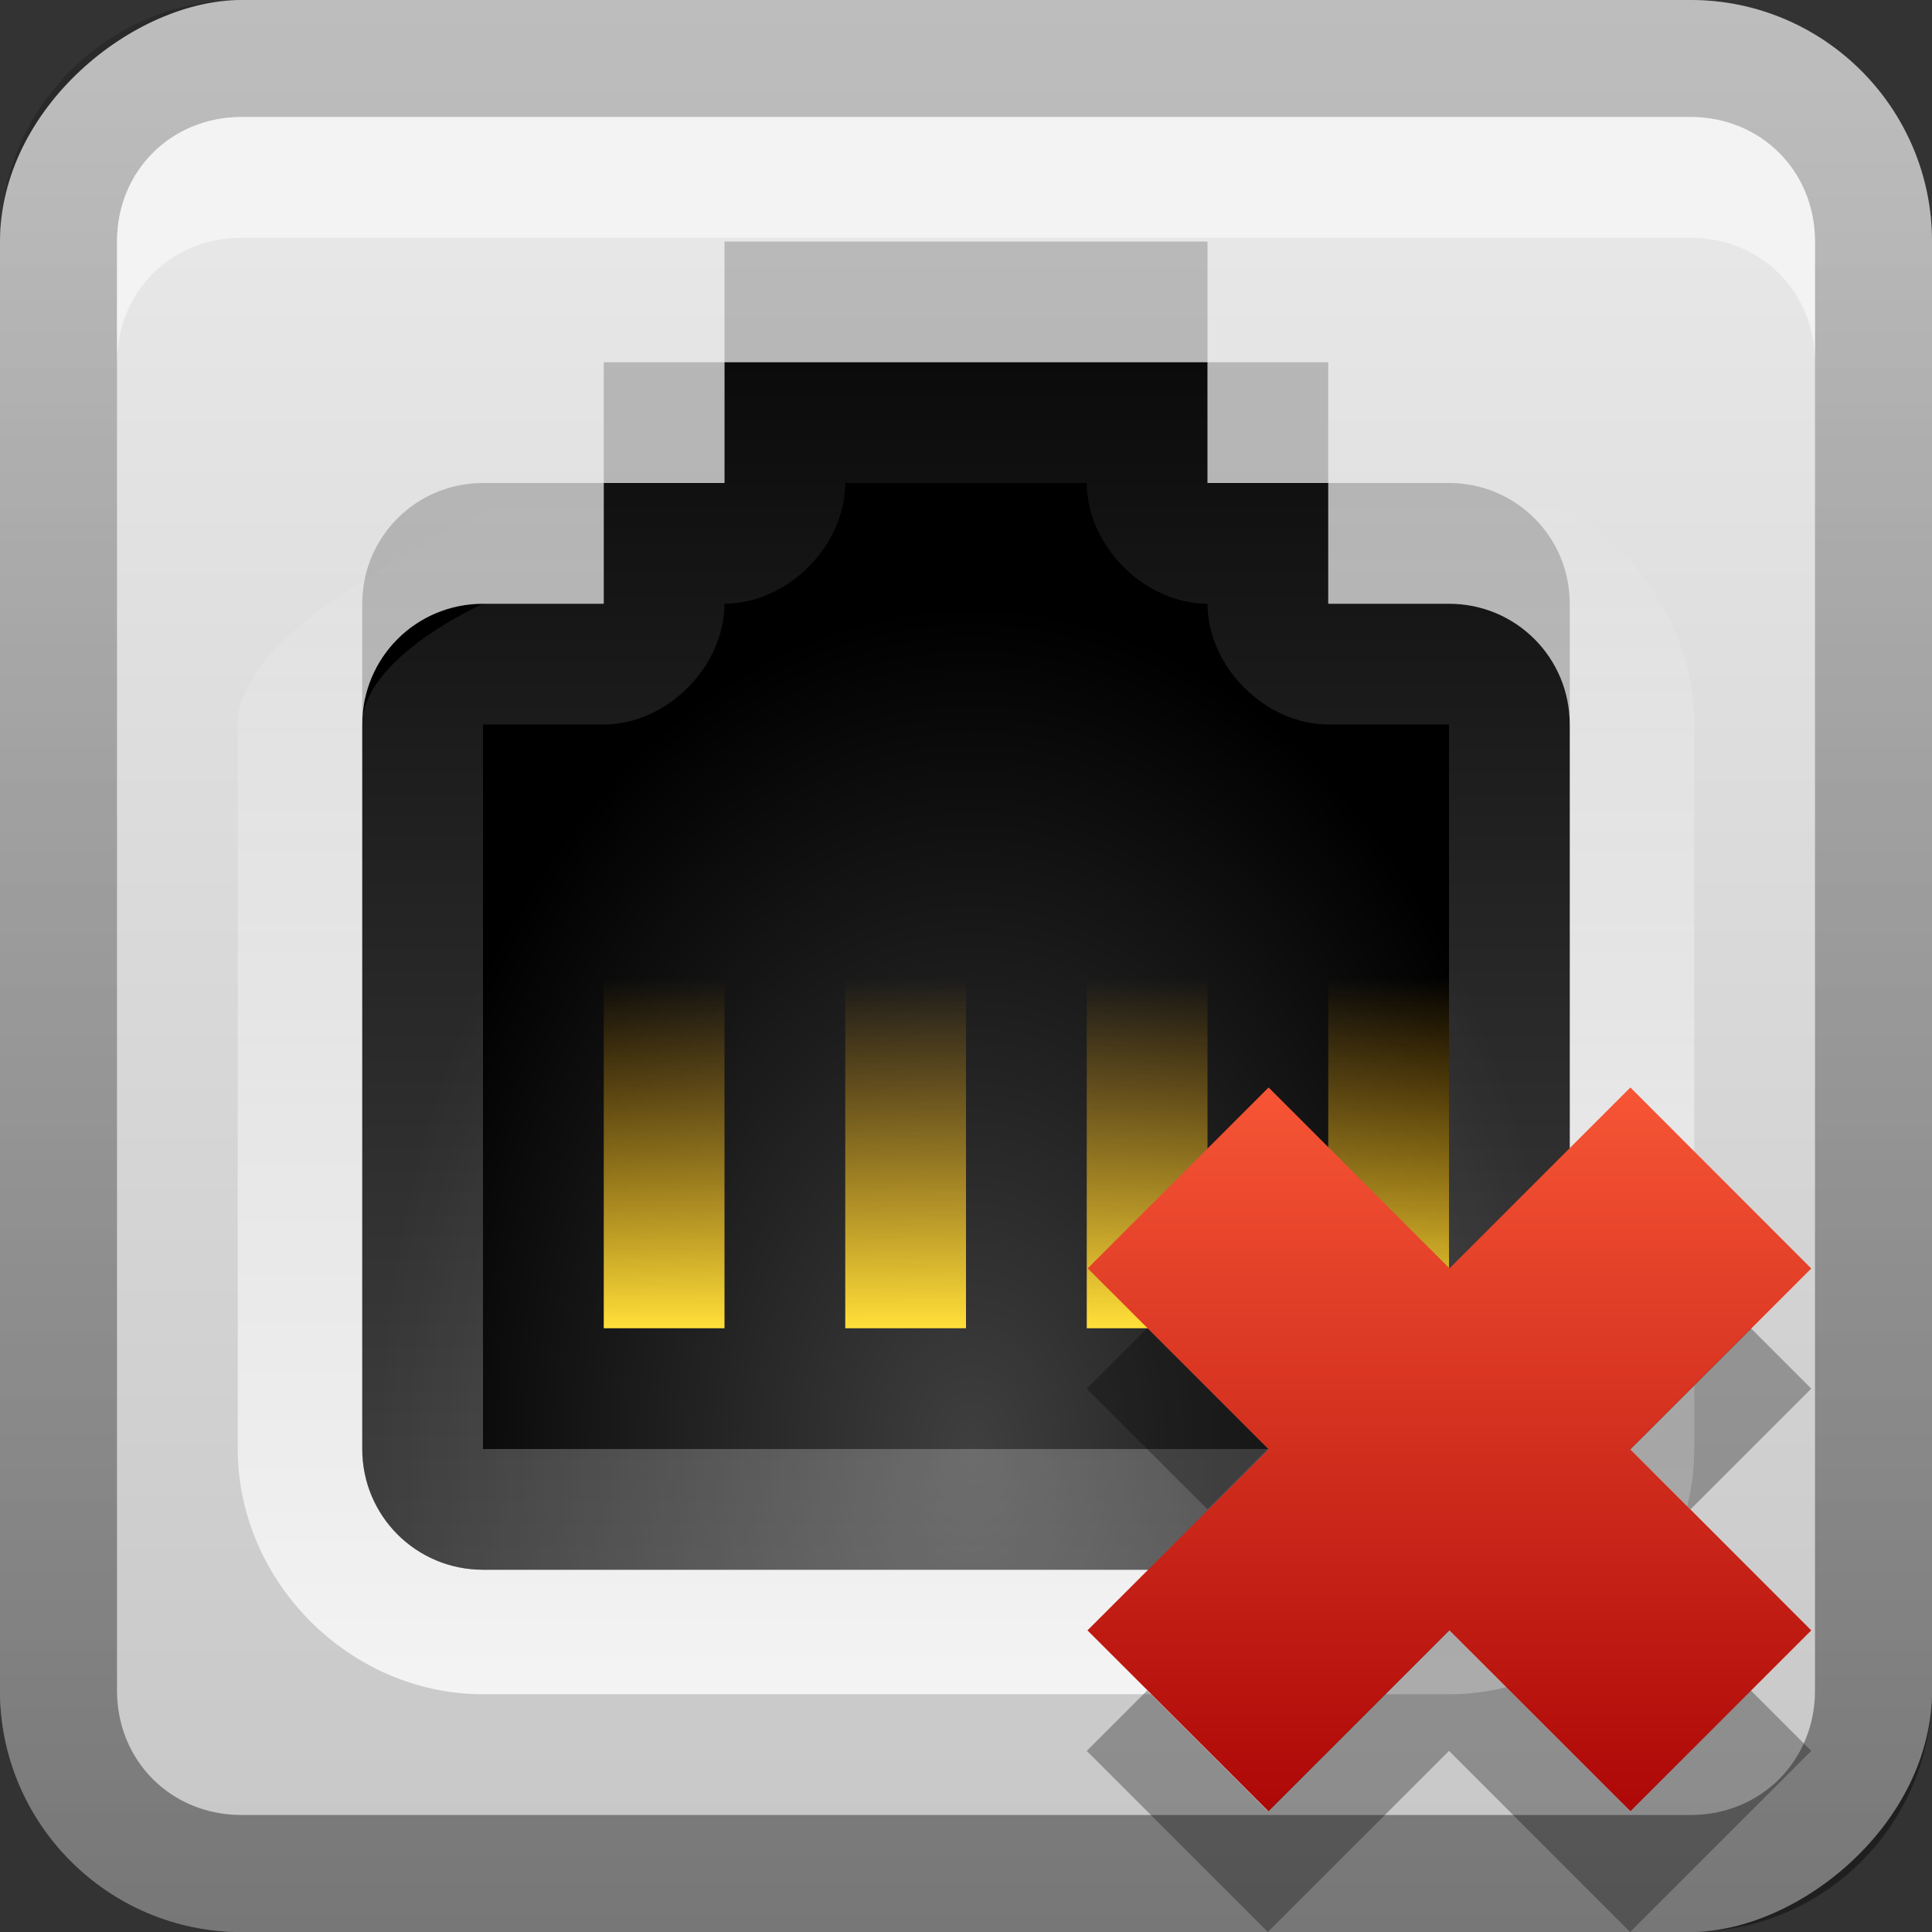 <?xml version="1.0" encoding="UTF-8" standalone="no"?>
<!-- Created with Inkscape (http://www.inkscape.org/) -->

<svg
   xmlns:dc="http://purl.org/dc/elements/1.1/"
   xmlns:cc="http://creativecommons.org/ns#"
   xmlns:rdf="http://www.w3.org/1999/02/22-rdf-syntax-ns#"
   xmlns:svg="http://www.w3.org/2000/svg"
   xmlns="http://www.w3.org/2000/svg"
   xmlns:xlink="http://www.w3.org/1999/xlink"
   xmlns:sodipodi="http://sodipodi.sourceforge.net/DTD/sodipodi-0.dtd"
   xmlns:inkscape="http://www.inkscape.org/namespaces/inkscape"
   width="16"
   height="16"
   id="svg2"
   sodipodi:version="0.32"
   inkscape:version="0.48.1 r9760"
   version="1.0"
   sodipodi:docname="network-wired-disconnected.svg"
   inkscape:output_extension="org.inkscape.output.svg.inkscape"
   style="display:inline">
  <rect width="100%" height="100%" fill="#333333" stroke="none"/>
  <defs
     id="defs4">
    <inkscape:perspective
       sodipodi:type="inkscape:persp3d"
       inkscape:vp_x="0 : 8 : 1"
       inkscape:vp_y="0 : 1000 : 0"
       inkscape:vp_z="16 : 8 : 1"
       inkscape:persp3d-origin="8 : 5.3333333 : 1"
       id="perspective35" />
    <linearGradient
       inkscape:collect="always"
       id="linearGradient3327">
      <stop
         style="stop-color:#000000;stop-opacity:1;"
         offset="0"
         id="stop3330" />
      <stop
         style="stop-color:#000000;stop-opacity:0;"
         offset="1"
         id="stop3333" />
    </linearGradient>
    <linearGradient
       id="ButtonColor"
       x1="10.32"
       y1="21"
       x2="10.32"
       y2="0.999"
       gradientUnits="userSpaceOnUse">
      <stop
         style="stop-color:#29669f;stop-opacity:1;"
         offset="0"
         id="stop3189" />
      <stop
         style="stop-color:#88b6e0;stop-opacity:1;"
         offset="1"
         id="stop3191" />
    </linearGradient>
    <linearGradient
       inkscape:collect="always"
       xlink:href="#linearGradient3700"
       id="linearGradient3204"
       x1="1"
       y1="9"
       x2="15"
       y2="9"
       gradientUnits="userSpaceOnUse"
       gradientTransform="translate(-17,-2)" />
    <linearGradient
       inkscape:collect="always"
       xlink:href="#linearGradient3327"
       id="linearGradient3629"
       x1="0"
       y1="8"
       x2="29.017"
       y2="8"
       gradientUnits="userSpaceOnUse"
       gradientTransform="matrix(0,-1,1,0,0,16)" />
    <linearGradient
       inkscape:collect="always"
       xlink:href="#SVGID_1_-4"
       id="linearGradient3765"
       gradientUnits="userSpaceOnUse"
       gradientTransform="matrix(0.093,0,0,0.041,-26.756,8.025)"
       x1="383.289"
       y1="0"
       x2="383.289"
       y2="218.48" />
    <linearGradient
       id="SVGID_1_-4"
       gradientUnits="userSpaceOnUse"
       x1="383.289"
       y1="0"
       x2="383.289"
       y2="218.48">
      <stop
         offset="0.006"
         style="stop-color:#ED2828"
         id="stop3143-2" />
      <stop
         offset="0.5"
         style="stop-color:#EF3B39"
         id="stop3145-1" />
      <stop
         offset="0.994"
         style="stop-color:#C02126"
         id="stop3147-3" />
    </linearGradient>
    <linearGradient
       y2="180.675"
       x2="175.308"
       y1="73.254"
       x1="175.308"
       gradientUnits="userSpaceOnUse"
       id="linearGradient3749-5">
      <stop
         id="stop3751-8"
         style="stop-color:#000000;stop-opacity:1;"
         offset="0" />
      <stop
         id="stop3753-7"
         style="stop-color:#000000;stop-opacity:0.473;"
         offset="0.994" />
    </linearGradient>
    <linearGradient
       inkscape:collect="always"
       xlink:href="#linearGradient3749-5"
       id="linearGradient3754"
       gradientUnits="userSpaceOnUse"
       gradientTransform="matrix(0.042,0,0,0.034,1.944,0.786)"
       x1="175.308"
       y1="73.254"
       x2="175.308"
       y2="180.675" />
    <linearGradient
       inkscape:collect="always"
       xlink:href="#linearGradient3749-5"
       id="linearGradient3756"
       gradientUnits="userSpaceOnUse"
       gradientTransform="matrix(0.05,0,0,0.034,2.48,0.786)"
       x1="175.308"
       y1="73.254"
       x2="175.308"
       y2="180.675" />
    <linearGradient
       y2="180.675"
       x2="175.308"
       y1="73.254"
       x1="175.308"
       gradientTransform="matrix(0.049,0,0,0.034,3.116,0.786)"
       gradientUnits="userSpaceOnUse"
       id="linearGradient3809"
       xlink:href="#linearGradient3749-5"
       inkscape:collect="always" />
    <inkscape:perspective
       id="perspective3729"
       inkscape:persp3d-origin="0.5 : 0.33333333 : 1"
       inkscape:vp_z="1 : 0.5 : 1"
       inkscape:vp_y="0 : 1000 : 0"
       inkscape:vp_x="0 : 0.5 : 1"
       sodipodi:type="inkscape:persp3d" />
    <linearGradient
       inkscape:collect="always"
       xlink:href="#linearGradient3696"
       id="linearGradient4163"
       x1="6"
       y1="48"
       x2="90"
       y2="48"
       gradientUnits="userSpaceOnUse"
       gradientTransform="translate(-96,0)" />
    <linearGradient
       id="linearGradient3696">
      <stop
         id="stop3698"
         offset="0"
         style="stop-color:#2458a6;stop-opacity:1;" />
      <stop
         id="stop3700"
         offset="1"
         style="stop-color:#598ad4;stop-opacity:1;" />
    </linearGradient>
    <linearGradient
       y2="48"
       x2="90"
       y1="48"
       x1="6"
       gradientTransform="translate(-52.867,-57.253)"
       gradientUnits="userSpaceOnUse"
       id="linearGradient3738"
       xlink:href="#linearGradient3696"
       inkscape:collect="always" />
    <inkscape:perspective
       id="perspective3703"
       inkscape:persp3d-origin="0.5 : 0.33333333 : 1"
       inkscape:vp_z="1 : 0.5 : 1"
       inkscape:vp_y="0 : 1000 : 0"
       inkscape:vp_x="0 : 0.5 : 1"
       sodipodi:type="inkscape:persp3d" />
    <linearGradient
       gradientTransform="matrix(0.194,0,0,0.194,-1.401,-1.946)"
       inkscape:collect="always"
       xlink:href="#linearGradient4099"
       id="linearGradient4113"
       x1="22.111"
       y1="62.984"
       x2="40"
       y2="32"
       gradientUnits="userSpaceOnUse" />
    <linearGradient
       id="linearGradient4099">
      <stop
         style="stop-color:#9ede27;stop-opacity:1;"
         offset="0"
         id="stop4101" />
      <stop
         style="stop-color:#c8f16b;stop-opacity:1;"
         offset="1"
         id="stop4103" />
    </linearGradient>
    <linearGradient
       gradientTransform="matrix(0.194,0,0,0.194,-1.526,-1.946)"
       inkscape:collect="always"
       xlink:href="#linearGradient4099"
       id="linearGradient4105"
       x1="38"
       y1="74"
       x2="70"
       y2="49"
       gradientUnits="userSpaceOnUse" />
    <linearGradient
       id="linearGradient3712">
      <stop
         style="stop-color:#9ede27;stop-opacity:1;"
         offset="0"
         id="stop3714" />
      <stop
         style="stop-color:#c8f16b;stop-opacity:1;"
         offset="1"
         id="stop3716" />
    </linearGradient>
    <linearGradient
       inkscape:collect="always"
       xlink:href="#linearGradient3799-3"
       id="linearGradient3746"
       gradientUnits="userSpaceOnUse"
       x1="56.037"
       y1="49.333"
       x2="56.037"
       y2="13.593"
       gradientTransform="matrix(0.265,0,0,0.265,-0.349,-3.708)" />
    <linearGradient
       id="linearGradient3799-3">
      <stop
         style="stop-color:#1a1a1a;stop-opacity:1;"
         offset="0"
         id="stop3801-3" />
      <stop
         style="stop-color:#000000;stop-opacity:1;"
         offset="1"
         id="stop3803-2" />
    </linearGradient>
    <linearGradient
       y2="13.593"
       x2="56.037"
       y1="49.333"
       x1="56.037"
       gradientTransform="matrix(0.194,0,0,0.194,-1.34,-1.884)"
       gradientUnits="userSpaceOnUse"
       id="linearGradient3726"
       xlink:href="#linearGradient3799-3"
       inkscape:collect="always" />
    <inkscape:perspective
       id="perspective3736"
       inkscape:persp3d-origin="0.5 : 0.33333333 : 1"
       inkscape:vp_z="1 : 0.5 : 1"
       inkscape:vp_y="0 : 1000 : 0"
       inkscape:vp_x="0 : 0.5 : 1"
       sodipodi:type="inkscape:persp3d" />
    <radialGradient
       inkscape:collect="always"
       xlink:href="#linearGradient3784-2"
       id="radialGradient3758"
       gradientUnits="userSpaceOnUse"
       gradientTransform="matrix(1.046,0.082,-0.052,0.91,0.849,1.34)"
       cx="49.581"
       cy="67.041"
       fx="49.581"
       fy="67.041"
       r="10" />
    <linearGradient
       id="linearGradient3784-2">
      <stop
         id="stop3786-4"
         offset="0"
         style="stop-color:#a0a0a0;stop-opacity:1;" />
      <stop
         id="stop3790-2"
         offset="1"
         style="stop-color:#1a1a1a;stop-opacity:1;" />
    </linearGradient>
    <radialGradient
       r="10"
       fy="67.041"
       fx="49.581"
       cy="67.041"
       cx="49.581"
       gradientTransform="matrix(1.046,0.082,-0.052,0.91,0.849,1.34)"
       gradientUnits="userSpaceOnUse"
       id="radialGradient3745"
       xlink:href="#linearGradient3784-2"
       inkscape:collect="always" />
    <radialGradient
       inkscape:collect="always"
       xlink:href="#linearGradient3784-2"
       id="radialGradient3698"
       cx="10.117"
       cy="6.534"
       fx="10.117"
       fy="6.534"
       r="2.649"
       gradientTransform="matrix(0.605,-0.183,0.133,0.441,0.819,7.7)"
       gradientUnits="userSpaceOnUse" />
    <linearGradient
       inkscape:collect="always"
       xlink:href="#linearGradient4236"
       id="linearGradient3917"
       gradientUnits="userSpaceOnUse"
       gradientTransform="matrix(0.5,0,0,0.429,-30,-21.143)"
       x1="33"
       y1="68"
       x2="33"
       y2="61" />
    <linearGradient
       id="linearGradient4236">
      <stop
         style="stop-color:#ffdf39;stop-opacity:1;"
         offset="0"
         id="stop4238" />
      <stop
         style="stop-color:#eb9c00;stop-opacity:0;"
         offset="1"
         id="stop4240" />
    </linearGradient>
    <linearGradient
       inkscape:collect="always"
       xlink:href="#linearGradient4236"
       id="linearGradient3913"
       gradientUnits="userSpaceOnUse"
       gradientTransform="matrix(0.5,0,0,0.412,-5,-17.031)"
       x1="33"
       y1="68"
       x2="33"
       y2="61" />
    <linearGradient
       id="linearGradient3910">
      <stop
         style="stop-color:#ffdf39;stop-opacity:1;"
         offset="0"
         id="stop3912" />
      <stop
         style="stop-color:#eb9c00;stop-opacity:0;"
         offset="1"
         id="stop3914" />
    </linearGradient>
    <linearGradient
       inkscape:collect="always"
       xlink:href="#linearGradient4236"
       id="linearGradient3909"
       gradientUnits="userSpaceOnUse"
       gradientTransform="matrix(0.5,0,0,0.412,-7,-17.031)"
       x1="33"
       y1="68"
       x2="33"
       y2="61" />
    <linearGradient
       id="linearGradient3918">
      <stop
         style="stop-color:#ffdf39;stop-opacity:1;"
         offset="0"
         id="stop3920" />
      <stop
         style="stop-color:#eb9c00;stop-opacity:0;"
         offset="1"
         id="stop3922" />
    </linearGradient>
    <linearGradient
       inkscape:collect="always"
       xlink:href="#linearGradient4236"
       id="linearGradient3905"
       gradientUnits="userSpaceOnUse"
       gradientTransform="matrix(0.5,0,0,0.412,-9,-17.031)"
       x1="33"
       y1="68"
       x2="33"
       y2="61" />
    <linearGradient
       id="linearGradient3925">
      <stop
         style="stop-color:#ffdf39;stop-opacity:1;"
         offset="0"
         id="stop3927" />
      <stop
         style="stop-color:#eb9c00;stop-opacity:0;"
         offset="1"
         id="stop3929" />
    </linearGradient>
    <linearGradient
       y2="61"
       x2="33"
       y1="68"
       x1="33"
       gradientTransform="matrix(0.5,0,0,0.412,-11,-17.031)"
       gradientUnits="userSpaceOnUse"
       id="linearGradient4359"
       xlink:href="#linearGradient4236"
       inkscape:collect="always" />
    <linearGradient
       id="linearGradient3932">
      <stop
         style="stop-color:#ffdf39;stop-opacity:1;"
         offset="0"
         id="stop3934" />
      <stop
         style="stop-color:#eb9c00;stop-opacity:0;"
         offset="1"
         id="stop3936" />
    </linearGradient>
    <linearGradient
       gradientTransform="translate(-3,-3)"
       inkscape:collect="always"
       xlink:href="#linearGradient3848"
       id="linearGradient3874"
       x1="12"
       y1="18"
       x2="12"
       y2="4"
       gradientUnits="userSpaceOnUse" />
    <linearGradient
       inkscape:collect="always"
       id="linearGradient3848">
      <stop
         style="stop-color:#ffffff;stop-opacity:1;"
         offset="0"
         id="stop3850" />
      <stop
         style="stop-color:#ffffff;stop-opacity:0;"
         offset="1"
         id="stop3852" />
    </linearGradient>
    <radialGradient
       inkscape:collect="always"
       xlink:href="#linearGradient3876"
       id="radialGradient3882"
       cx="10.836"
       cy="15.149"
       fx="10.836"
       fy="15.149"
       r="6"
       gradientUnits="userSpaceOnUse"
       gradientTransform="matrix(0.82,0,0,1.167,-0.836,-5.667)" />
    <linearGradient
       id="linearGradient3876">
      <stop
         style="stop-color:#3f3f3f;stop-opacity:1;"
         offset="0"
         id="stop3878" />
      <stop
         style="stop-color:#000000;stop-opacity:1;"
         offset="1"
         id="stop3880" />
    </linearGradient>
    <linearGradient
       inkscape:collect="always"
       xlink:href="#linearGradient3848"
       id="linearGradient3854"
       x1="13"
       y1="17"
       x2="13"
       y2="5"
       gradientUnits="userSpaceOnUse" />
    <linearGradient
       inkscape:collect="always"
       xlink:href="#linearGradient3700"
       id="linearGradient3181"
       x1="-3.061"
       y1="27.258"
       x2="-3.061"
       y2="7.254"
       gradientUnits="userSpaceOnUse"
       gradientTransform="translate(12.119,-7.258)" />
    <linearGradient
       id="linearGradient3700">
      <stop
         style="stop-color:#c6c6c6;stop-opacity:1;"
         offset="0"
         id="stop3702" />
      <stop
         style="stop-color:#e7e7e7;stop-opacity:1;"
         offset="1"
         id="stop3704" />
    </linearGradient>
    <linearGradient
       y2="7.254"
       x2="-3.061"
       y1="27.258"
       x1="-3.061"
       gradientTransform="translate(-17.881,-13.258)"
       gradientUnits="userSpaceOnUse"
       id="linearGradient3968"
       xlink:href="#linearGradient3700"
       inkscape:collect="always" />
    <linearGradient
       inkscape:collect="always"
       xlink:href="#linearGradient3848"
       id="linearGradient3927"
       gradientUnits="userSpaceOnUse"
       x1="13"
       y1="15.246"
       x2="13"
       y2="5"
       gradientTransform="translate(-3,-1)" />
    <linearGradient
       inkscape:collect="always"
       xlink:href="#SpecificGradient-0"
       id="linearGradient4058"
       gradientUnits="userSpaceOnUse"
       gradientTransform="matrix(0,0.846,0.846,0,8.685,3.331)"
       x1="11"
       y1="11.016"
       x2="19"
       y2="11.016" />
    <linearGradient
       id="SpecificGradient-0"
       x1="10.762"
       y1="4"
       x2="10.762"
       y2="18.011"
       gradientUnits="userSpaceOnUse">
      <stop
         style="stop-color:#ad0707;stop-opacity:1;"
         offset="0"
         id="stop3292-8" />
      <stop
         style="stop-color:#f75535;stop-opacity:1;"
         offset="1"
         id="stop3294-8" />
    </linearGradient>
    <linearGradient
       inkscape:collect="always"
       xlink:href="#SpecificGradient-0"
       id="linearGradient4060"
       gradientUnits="userSpaceOnUse"
       gradientTransform="matrix(0,0.846,0.846,0,8.685,3.331)"
       x1="11"
       y1="11.016"
       x2="19"
       y2="11.016" />
    <linearGradient
       id="linearGradient4114"
       x1="10.762"
       y1="4"
       x2="10.762"
       y2="18.011"
       gradientUnits="userSpaceOnUse">
      <stop
         style="stop-color:#ad0707;stop-opacity:1;"
         offset="0"
         id="stop4116" />
      <stop
         style="stop-color:#f75535;stop-opacity:1;"
         offset="1"
         id="stop4118" />
    </linearGradient>
    <linearGradient
       inkscape:collect="always"
       xlink:href="#SpecificGradient-0"
       id="linearGradient4062"
       gradientUnits="userSpaceOnUse"
       gradientTransform="matrix(0,-0.846,0.846,0,8.685,28.7)"
       x1="11"
       y1="11.016"
       x2="19"
       y2="11.016" />
    <linearGradient
       id="linearGradient4121"
       x1="10.762"
       y1="4"
       x2="10.762"
       y2="18.011"
       gradientUnits="userSpaceOnUse">
      <stop
         style="stop-color:#ad0707;stop-opacity:1;"
         offset="0"
         id="stop4123" />
      <stop
         style="stop-color:#f75535;stop-opacity:1;"
         offset="1"
         id="stop4125" />
    </linearGradient>
    <linearGradient
       y2="8"
       x2="15"
       y1="8"
       x1="7"
       gradientTransform="matrix(0,0.749,0.749,0,5.01,-0.238)"
       gradientUnits="userSpaceOnUse"
       id="linearGradient3818"
       xlink:href="#SpecificGradient"
       inkscape:collect="always" />
    <linearGradient
       id="SpecificGradient"
       x1="10.762"
       y1="4"
       x2="10.762"
       y2="18.011"
       gradientUnits="userSpaceOnUse">
      <stop
         style="stop-color:#ad0707;stop-opacity:1;"
         offset="0"
         id="stop3292" />
      <stop
         style="stop-color:#f75535;stop-opacity:1;"
         offset="1"
         id="stop3294" />
    </linearGradient>
    <linearGradient
       y2="8"
       x2="15"
       y1="8"
       x1="7"
       gradientTransform="matrix(0,-0.749,0.749,0,6.01,20.244)"
       gradientUnits="userSpaceOnUse"
       id="linearGradient3090"
       xlink:href="#SpecificGradient"
       inkscape:collect="always" />
  </defs>
  <sodipodi:namedview
     id="base"
     pagecolor="#ffffff"
     bordercolor="#e7e7e7"
     borderopacity="1"
     inkscape:pageopacity="0.0"
     inkscape:pageshadow="2"
     inkscape:zoom="26.212949"
     inkscape:cx="1.1244552"
     inkscape:cy="9.5563131"
     inkscape:document-units="px"
     inkscape:current-layer="layer1"
     showgrid="true"
     inkscape:showpageshadow="false"
     showguides="false"
     inkscape:guide-bbox="true"
     inkscape:window-width="1920"
     inkscape:window-height="1030"
     inkscape:window-x="0"
     inkscape:window-y="25"
     inkscape:window-maximized="1"
     inkscape:snap-global="false">
    <sodipodi:guide
       orientation="1,0"
       position="0,112"
       id="guide2383" />
    <sodipodi:guide
       orientation="0,1"
       position="26.278,128"
       id="guide2385" />
    <sodipodi:guide
       orientation="1,0"
       position="128,54.082"
       id="guide2387" />
    <sodipodi:guide
       orientation="0,1"
       position="78.156,0"
       id="guide2389" />
    <sodipodi:guide
       orientation="0,1"
       position="60.864,64.085"
       id="guide2391" />
    <inkscape:grid
       type="xygrid"
       id="grid3672"
       visible="true"
       enabled="true" />
  </sodipodi:namedview>
  <g
     inkscape:label="Button"
     inkscape:groupmode="layer"
     id="layer1">
    <rect
       ry="2"
       rx="2"
       y="0"
       x="-16"
       height="16"
       width="16"
       id="rect3196"
       style="fill:url(#linearGradient3204);fill-opacity:1.0;fill-rule:nonzero;stroke:none"
       transform="matrix(0,-1,1,0,0,0)" />
    <path
       style="opacity:0.8;color:#000000;fill:url(#linearGradient3927);fill-opacity:1;fill-rule:nonzero;stroke:none;stroke-width:1;marker:none;visibility:visible;display:inline;overflow:visible;enable-background:accumulate"
       d="m 6,1.969 c -0.531,-0.006 -1.021,0.469 -1.031,1 -1.6e-4,0.01 -1.6e-4,0.021 0,0.031 -0.511,0.009 -0.975,0.458 -1,0.969 l 0.031,0 c 1.101,0 -2.031,0.93 -2.031,2.031 L 1.969,12 c 0,1.101 0.93,2.031 2.031,2.031 l 8,0 c 1.101,0 2.031,-0.93 2.031,-2.031 l 0,-6 c 0,-1.101 -0.93,-2.031 -2.031,-2.031 l -0.969,0 c -0.01,-0.521 -0.479,-0.99 -1,-1 -0.01,-1.597e-4 -0.021,-1.597e-4 -0.031,0 -0.01,-0.521 -0.479,-0.99 -1,-1 z"
       id="path3846"
       inkscape:connector-curvature="0"
       sodipodi:nodetypes="ccccssssssssccccc" />
    <path
       style="color:#000000;fill:url(#radialGradient3882);fill-opacity:1;fill-rule:nonzero;stroke:none;stroke-width:1;marker:none;visibility:visible;display:inline;overflow:visible;enable-background:accumulate"
       d="m 6,3 0,1 -1,0 0,1 -1,0 c -0.554,0 -1,0.446 -1,1 L 3,12 c 0,0.554 0.446,1 1,1 l 8,0 c 0.554,0 1,-0.446 1,-1 l 0,-6 c 0,-0.554 -0.446,-1 -1,-1 l -1,0 0,-1 -1,0 0,-1 z"
       id="rect3831"
       inkscape:connector-curvature="0"
       sodipodi:nodetypes="ccccssssssssccccc" />
    <path
       style="opacity:0.2;color:#000000;fill:#000000;fill-opacity:1;fill-rule:nonzero;stroke:none;stroke-width:1;marker:none;visibility:visible;display:inline;overflow:visible;enable-background:accumulate"
       d="m 6,2 0,1 4,0 0,-1 z m 4,1 0,1 1,0 0,-1 z m 1,1 0,1 1,0 c 0.554,0 1,0.446 1,1 l 0,-1 c 0,-0.554 -0.446,-1 -1,-1 z m -5,-1 -1,0 0,1 1,0 z m -1,1 -1,0 c -0.554,0 -1,0.446 -1,1 l 0,1 c 0,-0.554 0.446,-1 1,-1 l 1,0 z"
       id="path3856"
       inkscape:connector-curvature="0"
       sodipodi:nodetypes="ccccccccccccscsscccccccsscscc" />
    <path
       style="opacity:0.3;color:#000000;fill:url(#linearGradient3874);fill-opacity:1;fill-rule:nonzero;stroke:none;stroke-width:1;marker:none;visibility:visible;display:inline;overflow:visible;enable-background:accumulate"
       d="m 6,3 0,1 -1,0 0,1 -1,0 c 0,0 -1,0.446 -1,1 L 3,12 c 0,0.554 0.446,1 1,1 l 8,0 c 0.554,0 1,-0.446 1,-1 l 0,-6 c 0,-0.554 -0.446,-1 -1,-1 l -1,0 0,-1 -1,0 0,-1 z m 1,1 2,0 c 0.002,0.523 0.477,0.998 1,1 0.002,0.523 0.477,0.998 1,1 l 1,0 L 12,12 4,12 4,6 l 1,0 c 0.523,-0.002 0.998,-0.477 1,-1 0.523,-0.002 0.998,-0.477 1,-1 z"
       id="path3861"
       inkscape:connector-curvature="0"
       sodipodi:nodetypes="ccccsssssssscccccccccccccccc" />
    <rect
       style="color:#000000;fill:url(#linearGradient4359);fill-opacity:1;fill-rule:nonzero;stroke:none;stroke-width:1;marker:none;visibility:visible;display:inline;overflow:visible;enable-background:accumulate"
       id="rect4234"
       width="1"
       height="2.886"
       x="5"
       y="8.114" />
    <rect
       y="8.114"
       x="7"
       height="2.886"
       width="1"
       id="rect3903"
       style="color:#000000;fill:url(#linearGradient3905);fill-opacity:1;fill-rule:nonzero;stroke:none;stroke-width:1;marker:none;visibility:visible;display:inline;overflow:visible;enable-background:accumulate" />
    <rect
       style="color:#000000;fill:url(#linearGradient3909);fill-opacity:1;fill-rule:nonzero;stroke:none;stroke-width:1;marker:none;visibility:visible;display:inline;overflow:visible;enable-background:accumulate"
       id="rect3907"
       width="1"
       height="2.886"
       x="9"
       y="8.114" />
    <rect
       y="8.114"
       x="11"
       height="2.886"
       width="1"
       id="rect3911"
       style="color:#000000;fill:url(#linearGradient3913);fill-opacity:1;fill-rule:nonzero;stroke:none;stroke-width:1;marker:none;visibility:visible;display:inline;overflow:visible;enable-background:accumulate" />
    <path
       style="opacity:0.4;fill:url(#linearGradient3629);fill-opacity:1;fill-rule:nonzero;stroke:none"
       d="m 0,14 c 0,1.108 0.892,2 2,2 l 12,0 c 1.108,0 2,-0.892 2,-2 L 16,2 C 16,0.892 15.108,0 14,0 L 2,0 C 0.892,0 0,0.892 0,2 l 0,12 z m 0.969,0 0,-12 C 0.969,1.417 1.417,0.969 2,0.969 l 12,0 c 0.583,0 1.031,0.448 1.031,1.031 l 0,12 c 0,0.583 -0.448,1.031 -1.031,1.031 l -12,0 C 1.417,15.031 0.969,14.583 0.969,14 z"
       id="rect2835" />
    <path
       style="fill:#ffffff;fill-opacity:1;fill-rule:nonzero;stroke:none;opacity:0.5"
       d="M 2 0.969 C 1.417 0.969 0.969 1.417 0.969 2 L 0.969 3 C 0.969 2.417 1.417 1.969 2 1.969 L 14 1.969 C 14.583 1.969 15.031 2.417 15.031 3 L 15.031 2 C 15.031 1.417 14.583 0.969 14 0.969 L 2 0.969 z "
       id="path2843" />
    <path
       inkscape:connector-curvature="0"
       style="fill:url(#linearGradient3090);fill-opacity:1;stroke:none"
       d="M 9.006,13.502 10.505,15 12.003,13.502 13.502,15 15,13.502 13.502,12.003 15,10.505 13.502,9.006 l -1.498,1.498 -1.498,-1.498 -1.498,1.498 1.498,1.498 -1.498,1.498 z"
       id="path2922" />
    <path
       inkscape:connector-curvature="0"
       style="opacity:0.3;fill:#000000;fill-opacity:1;stroke:none"
       d="m 9.5,11 -0.5,0.5 1,1 0.5,-0.5 -1,-1 z m 5,0 -1,1 0.5,0.5 1,-1 L 14.5,11 z M 12,13.5 10.5,15 9.5,14 9,14.5 10.5,16 12,14.5 13.5,16 15,14.5 14.5,14 13.5,15 12,13.5 z"
       id="path3781" />
  </g>
</svg>
